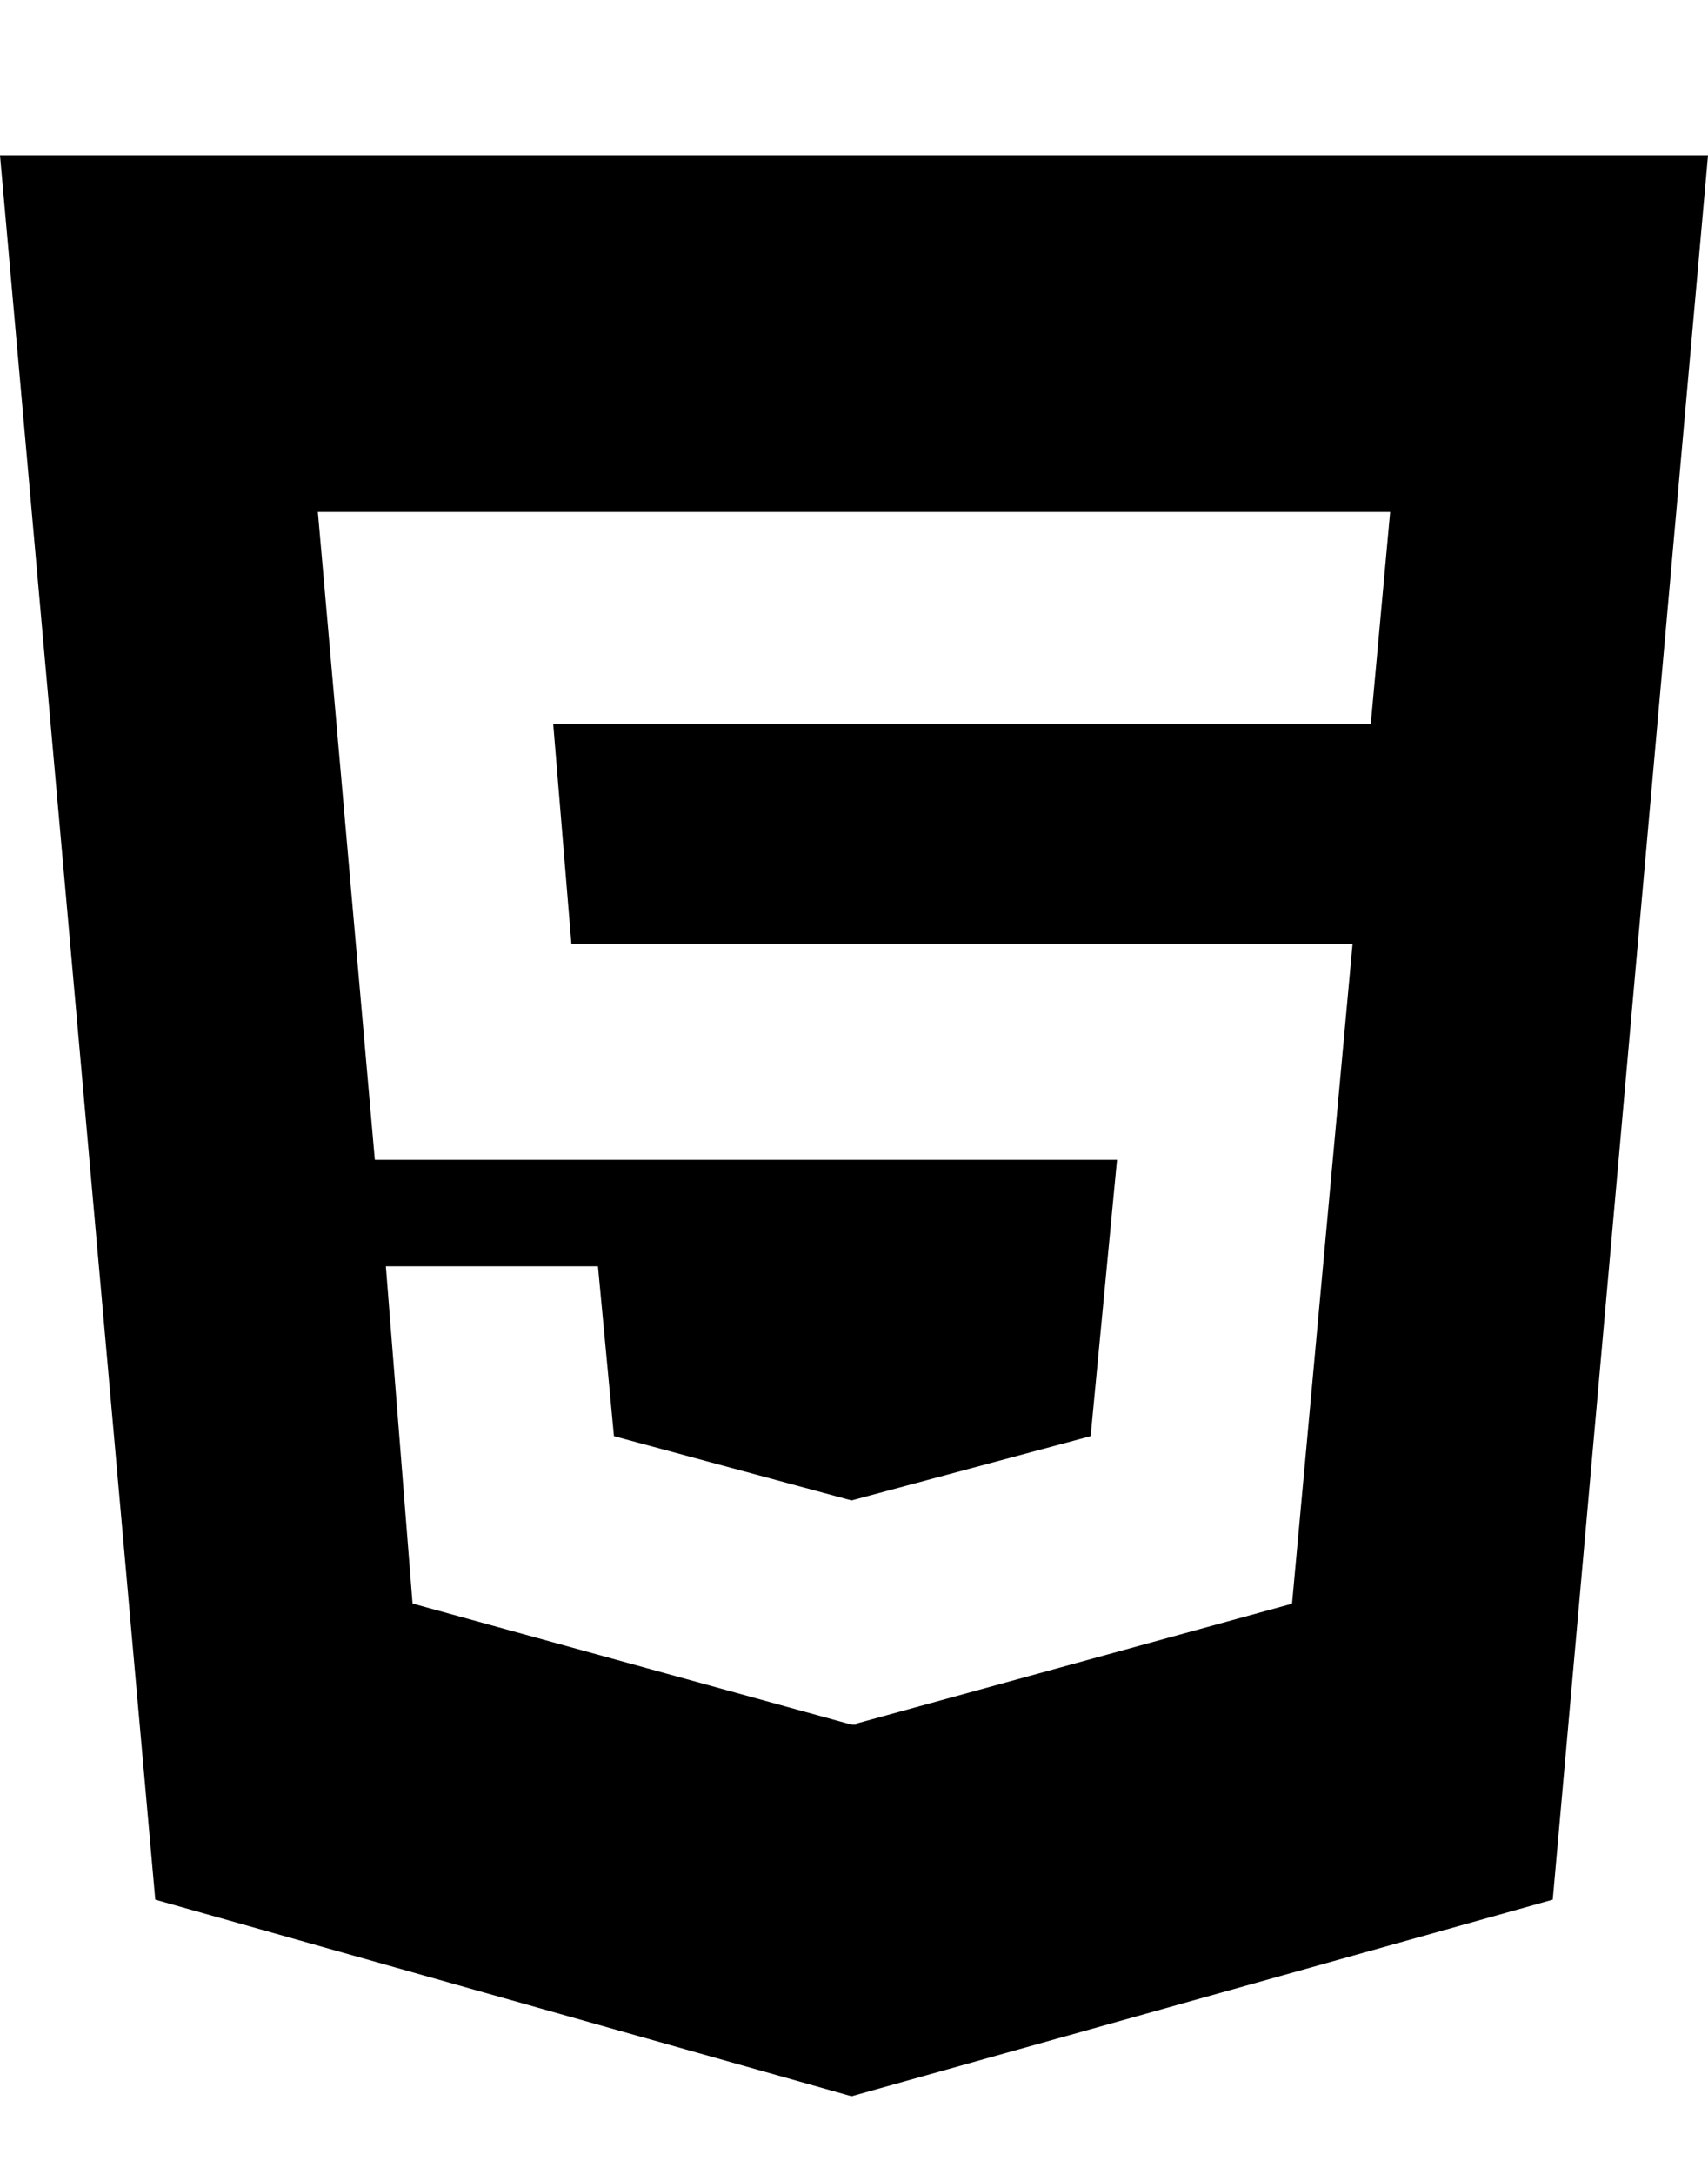 <svg xmlns="http://www.w3.org/2000/svg" viewBox="0 0 11 14"><path d="M8.828 4.664l.125-1.367H2.047l.367 4.172h4.78l-.17 1.78-1.54.414-1.53-.414-.103-1.094H2.485l.172 2.172 2.828.78h.03v-.007l2.806-.772.39-4.25H3.68l-.117-1.414H8.83zM0 1h11l-1 11.234L5.484 13.5 1 12.234z" /></svg>